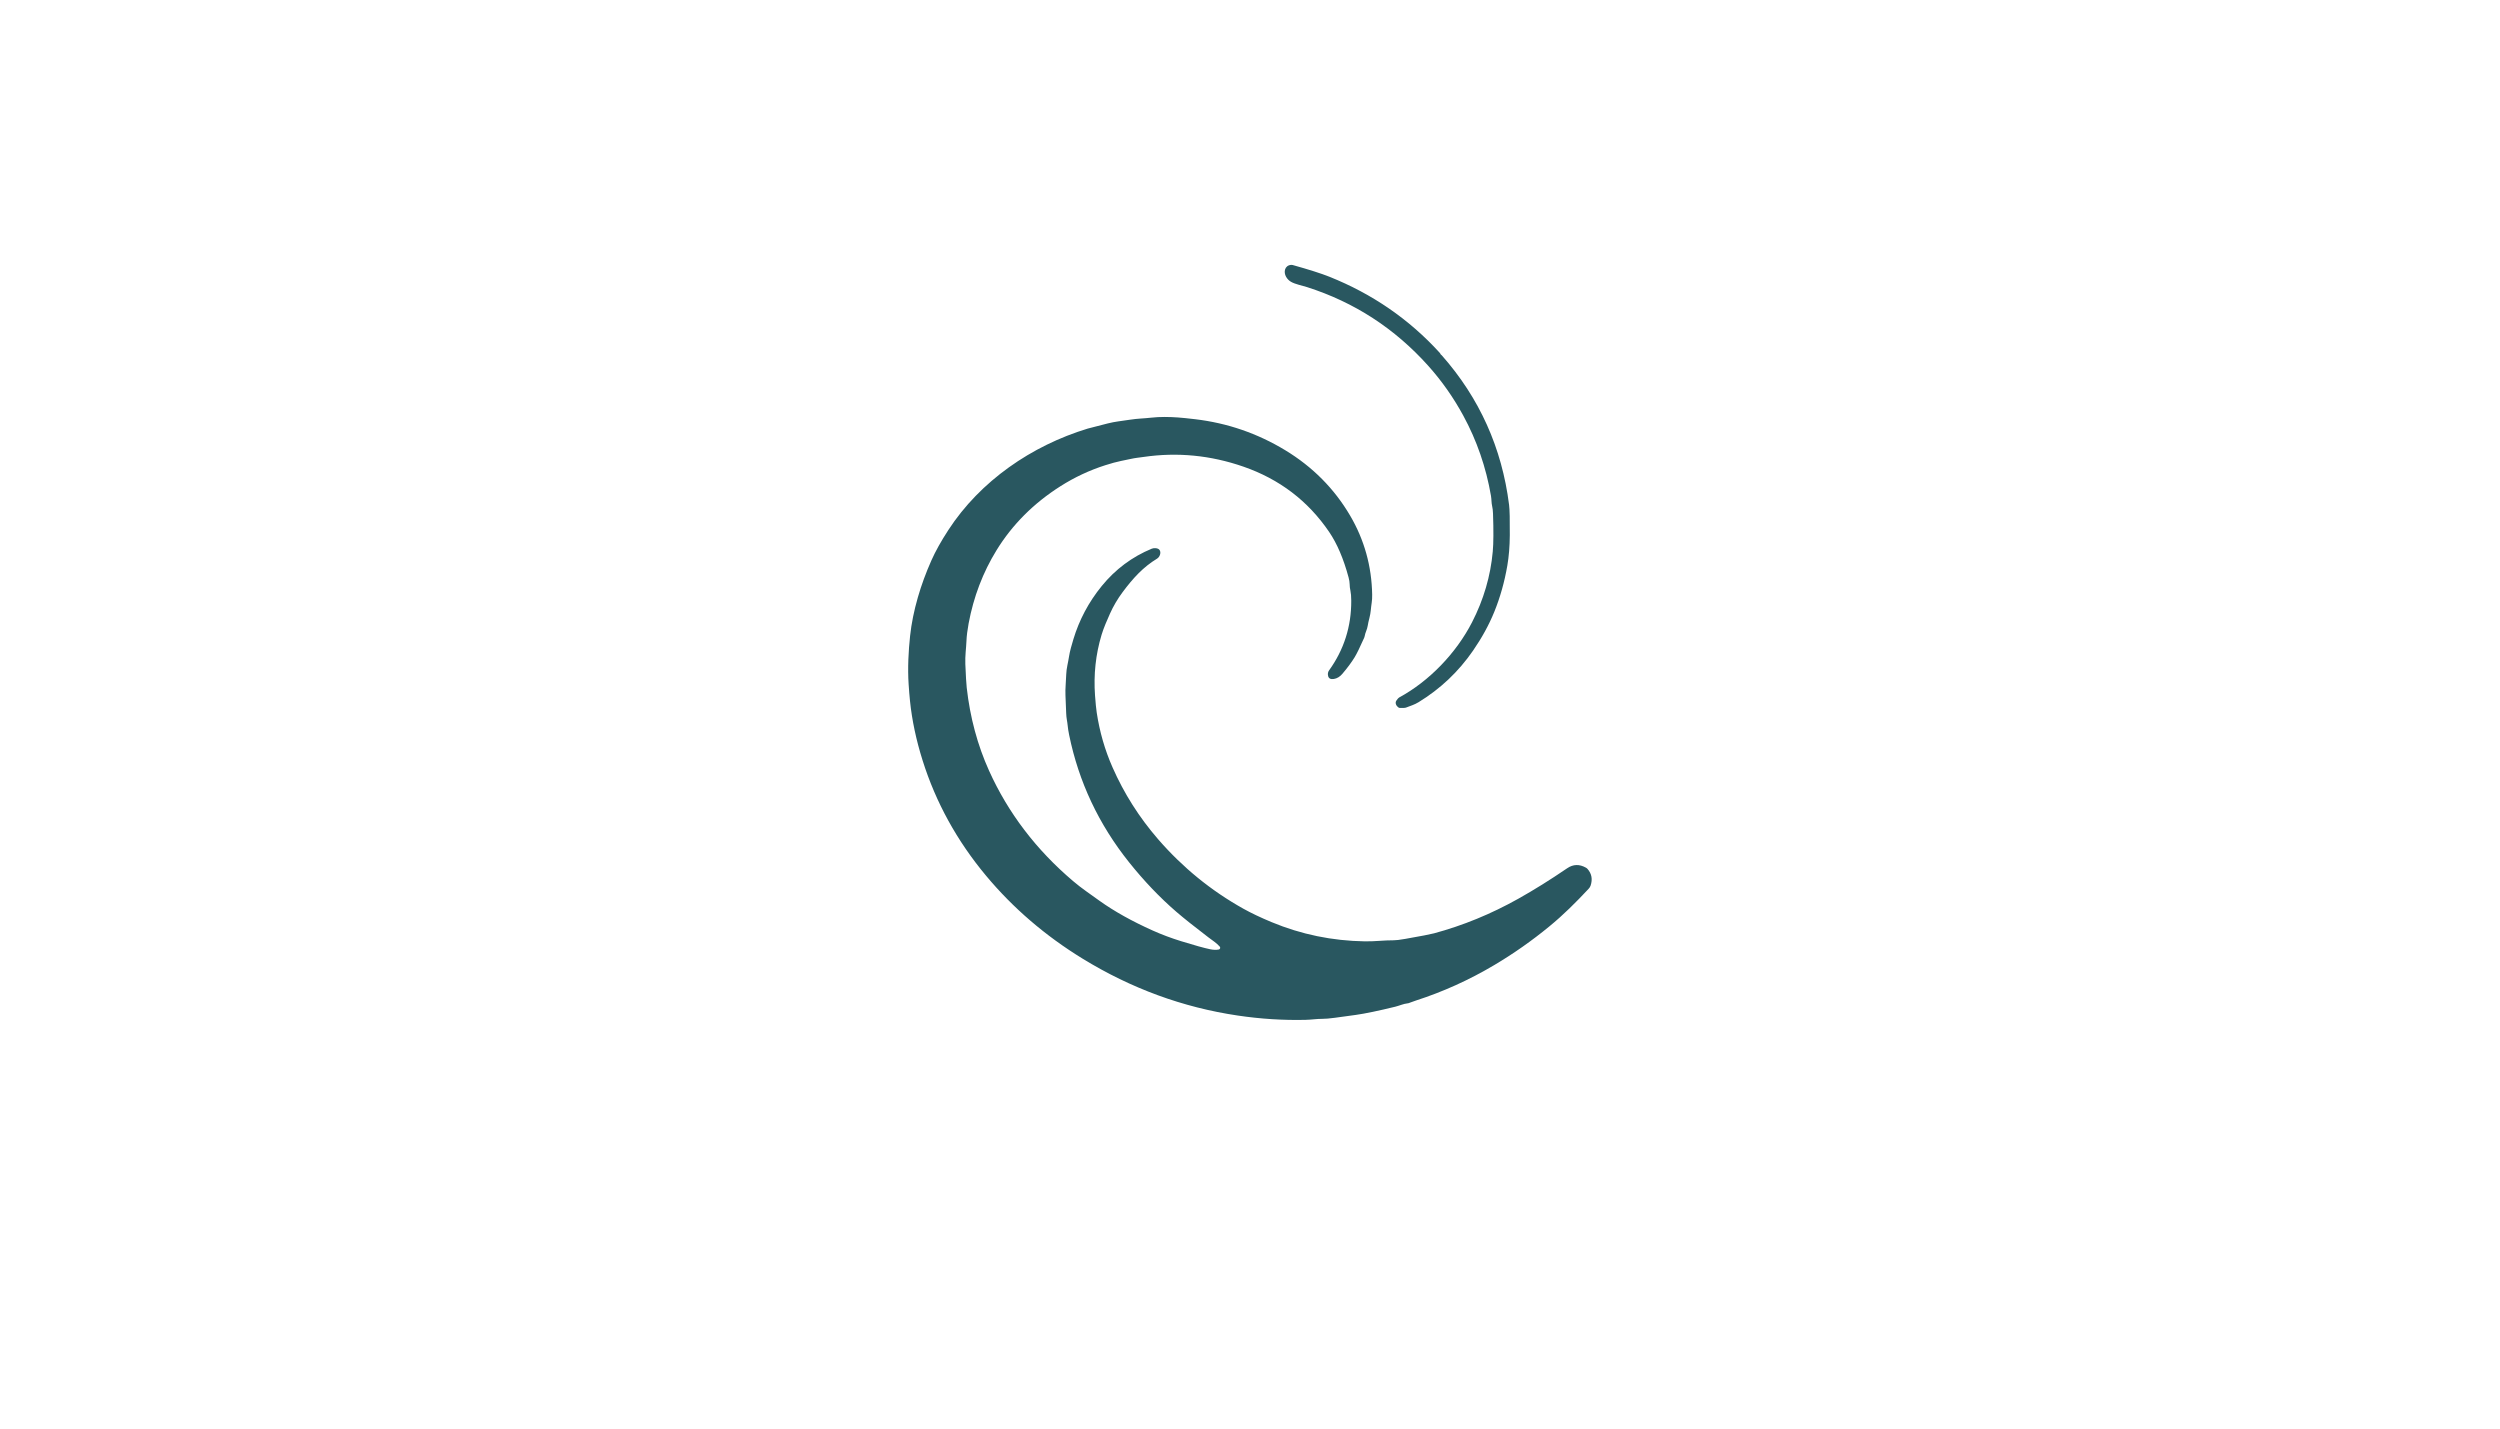 <?xml version="1.0" encoding="utf-8"?>
<svg xmlns="http://www.w3.org/2000/svg" width="490pt" height="280pt" viewBox="0 0 490 280" version="1.1" xmlns:xlink="http://www.w3.org/1999/xlink">
	<g id="surface2" data-size="133.96813486943 148" data-bboxpos="178 51.911842177916" data-pivot="244.98406743472 125.91184217792" data-center="244.98406743472 125.91184217792">
		<path d="M 282.457 69.532 Q 282.522 69.568 282.598 69.656 Q 293.668 82.193 295.779 98.95 Q 295.956 100.357 295.921 104.909 Q 295.894 108.19 295.439 110.838 Q 294.614 115.651 292.882 119.916 Q 291.327 123.744 288.702 127.545 Q 284.449 133.708 278.052 137.622 C 277.183 138.154 276.483 138.325 275.605 138.677 Q 275.324 138.793 274.381 138.757 C 274.283 138.754 274.186 138.722 274.103 138.668 C 273.707 138.405 273.346 137.805 273.695 137.309 Q 274.041 136.812 274.23 136.709 C 280.136 133.51 285.409 128.018 288.519 121.967 Q 291.93 115.328 292.581 108.104 Q 292.805 105.642 292.631 100.676 Q 292.598 99.757 292.459 99.192 C 292.303 98.533 292.359 97.936 292.232 97.191 Q 290.786 88.772 286.784 81.424 Q 283.884 76.1 279.914 71.675 Q 270.086 60.715 256.167 56.269 C 255.259 55.976 253.802 55.696 253.013 55.22 Q 252.439 54.877 252.081 54.268 C 251.541 53.346 251.771 52.027 253.063 51.915 C 253.163 51.906 253.264 51.915 253.361 51.942 Q 258.18 53.29 260.547 54.235 Q 273.187 59.29 282.131 69.089 Q 282.312 69.284 282.353 69.411 C 282.371 69.461 282.406 69.506 282.457 69.532 Z" style="fill:#295760;"/>
		<path d="M 227.29 107.823 C 227.621 108.332 227.314 109.174 226.782 109.496 C 224.065 111.137 222.058 113.342 220.033 116.061 Q 218.535 118.077 217.544 120.3 C 217.004 121.509 216.327 123.037 215.91 124.418 Q 214.178 130.158 214.627 136.339 Q 214.79 138.559 214.958 139.667 Q 215.803 145.29 218.05 150.389 Q 221.437 158.086 226.995 164.494 Q 234.195 172.794 243.687 178.1 Q 246.007 179.395 249.247 180.743 Q 257.934 184.352 267.503 184.506 C 269.51 184.538 271.298 184.281 273.163 184.296 Q 273.834 184.302 275.413 184.024 Q 280 183.22 281.07 182.933 Q 289.604 180.628 297.567 176.164 Q 302.184 173.578 307.171 170.176 Q 308.927 168.978 310.851 170.069 C 310.963 170.131 311.064 170.214 311.15 170.309 Q 312.385 171.698 311.756 173.587 Q 311.646 173.912 311.348 174.228 C 308.823 176.921 306.453 179.295 303.668 181.579 Q 298.554 185.783 292.888 189.147 Q 285.528 193.518 277.538 196.099 Q 276.524 196.427 276.353 196.519 C 276.196 196.601 276.021 196.649 275.844 196.664 C 275.147 196.723 274.254 197.122 273.497 197.308 Q 268.502 198.532 265.726 198.925 Q 263.914 199.182 261.626 199.486 Q 260.051 199.699 259.167 199.693 C 258.073 199.687 257.077 199.865 255.883 199.891 Q 249.318 200.045 242.578 199.043 Q 226.471 196.652 212.209 187.908 Q 201.21 181.163 193.259 171.63 Q 184.719 161.393 180.829 149.044 Q 178.946 143.067 178.361 137.403 Q 178.21 135.931 178.092 134.131 C 177.876 130.882 178.068 127.548 178.381 124.616 Q 178.769 121.004 179.904 117.069 Q 180.927 113.511 182.555 109.839 Q 183.749 107.152 185.878 103.883 C 192.141 94.259 202.212 87.348 213.182 84.007 Q 213.684 83.854 217.113 82.994 C 218.617 82.615 219.711 82.538 221.452 82.266 C 223.051 82.015 224.181 82.033 225.673 81.859 C 227.287 81.669 229.241 81.705 230.846 81.82 Q 232.079 81.909 234.254 82.166 Q 243.731 83.292 251.895 88.237 Q 259.971 93.132 264.629 101.069 Q 268.8 108.178 268.945 116.549 Q 268.96 117.466 268.853 118.125 C 268.67 119.283 268.697 120.025 268.404 121.134 Q 268.162 122.053 268.088 122.57 C 267.973 123.389 267.594 123.945 267.473 124.699 C 267.458 124.799 267.429 124.894 267.387 124.985 Q 266.104 127.859 265.513 128.819 Q 264.576 130.342 263.095 132.08 Q 262.374 132.925 261.443 133.076 Q 260.506 133.224 260.32 132.529 Q 260.148 131.885 260.494 131.403 Q 264.881 125.311 264.845 117.743 Q 264.839 116.478 264.683 115.775 Q 264.541 115.142 264.529 114.465 Q 264.523 113.927 264.319 113.168 Q 262.847 107.693 260.515 104.261 Q 254.313 95.137 243.693 91.456 Q 234.05 88.116 224.157 89.559 C 223.306 89.683 222.487 89.754 221.647 89.943 Q 221.133 90.058 219.688 90.354 Q 218.405 90.617 216.649 91.179 Q 212.005 92.659 207.84 95.305 Q 199.966 100.306 195.328 107.835 Q 191.311 114.362 189.85 122.195 Q 189.481 124.193 189.428 125.606 C 189.372 127.055 189.138 128.527 189.206 130.167 Q 189.348 133.617 189.478 134.781 Q 190.459 143.543 193.865 151.08 Q 199.466 163.477 210.329 172.697 Q 211.538 173.723 212.916 174.704 Q 213.365 175.023 215.511 176.56 Q 219.824 179.643 225.933 182.383 Q 228.588 183.572 231.488 184.47 Q 235.44 185.691 237.201 186.055 Q 238.127 186.247 238.877 186.105 C 239.143 186.055 239.253 185.735 239.072 185.532 C 238.407 184.787 237.627 184.32 236.85 183.725 Q 232.732 180.583 230.536 178.689 Q 225.709 174.524 221.299 169.008 Q 212.378 157.849 209.558 144.078 Q 209.33 142.969 209.268 142.239 C 209.194 141.4 208.999 140.764 208.972 139.78 Q 208.922 138.003 208.83 136.259 C 208.765 135.03 208.955 133.371 208.984 132.133 C 209.011 131.069 209.365 129.792 209.534 128.654 C 209.679 127.666 210.072 126.333 210.376 125.319 Q 212.106 119.573 215.939 114.864 Q 219.948 109.94 225.753 107.54 C 226.131 107.383 226.995 107.359 227.29 107.823 Z" style="fill:#295760;"/>
	</g>
	<g id="surface4">
	</g>
</svg>
